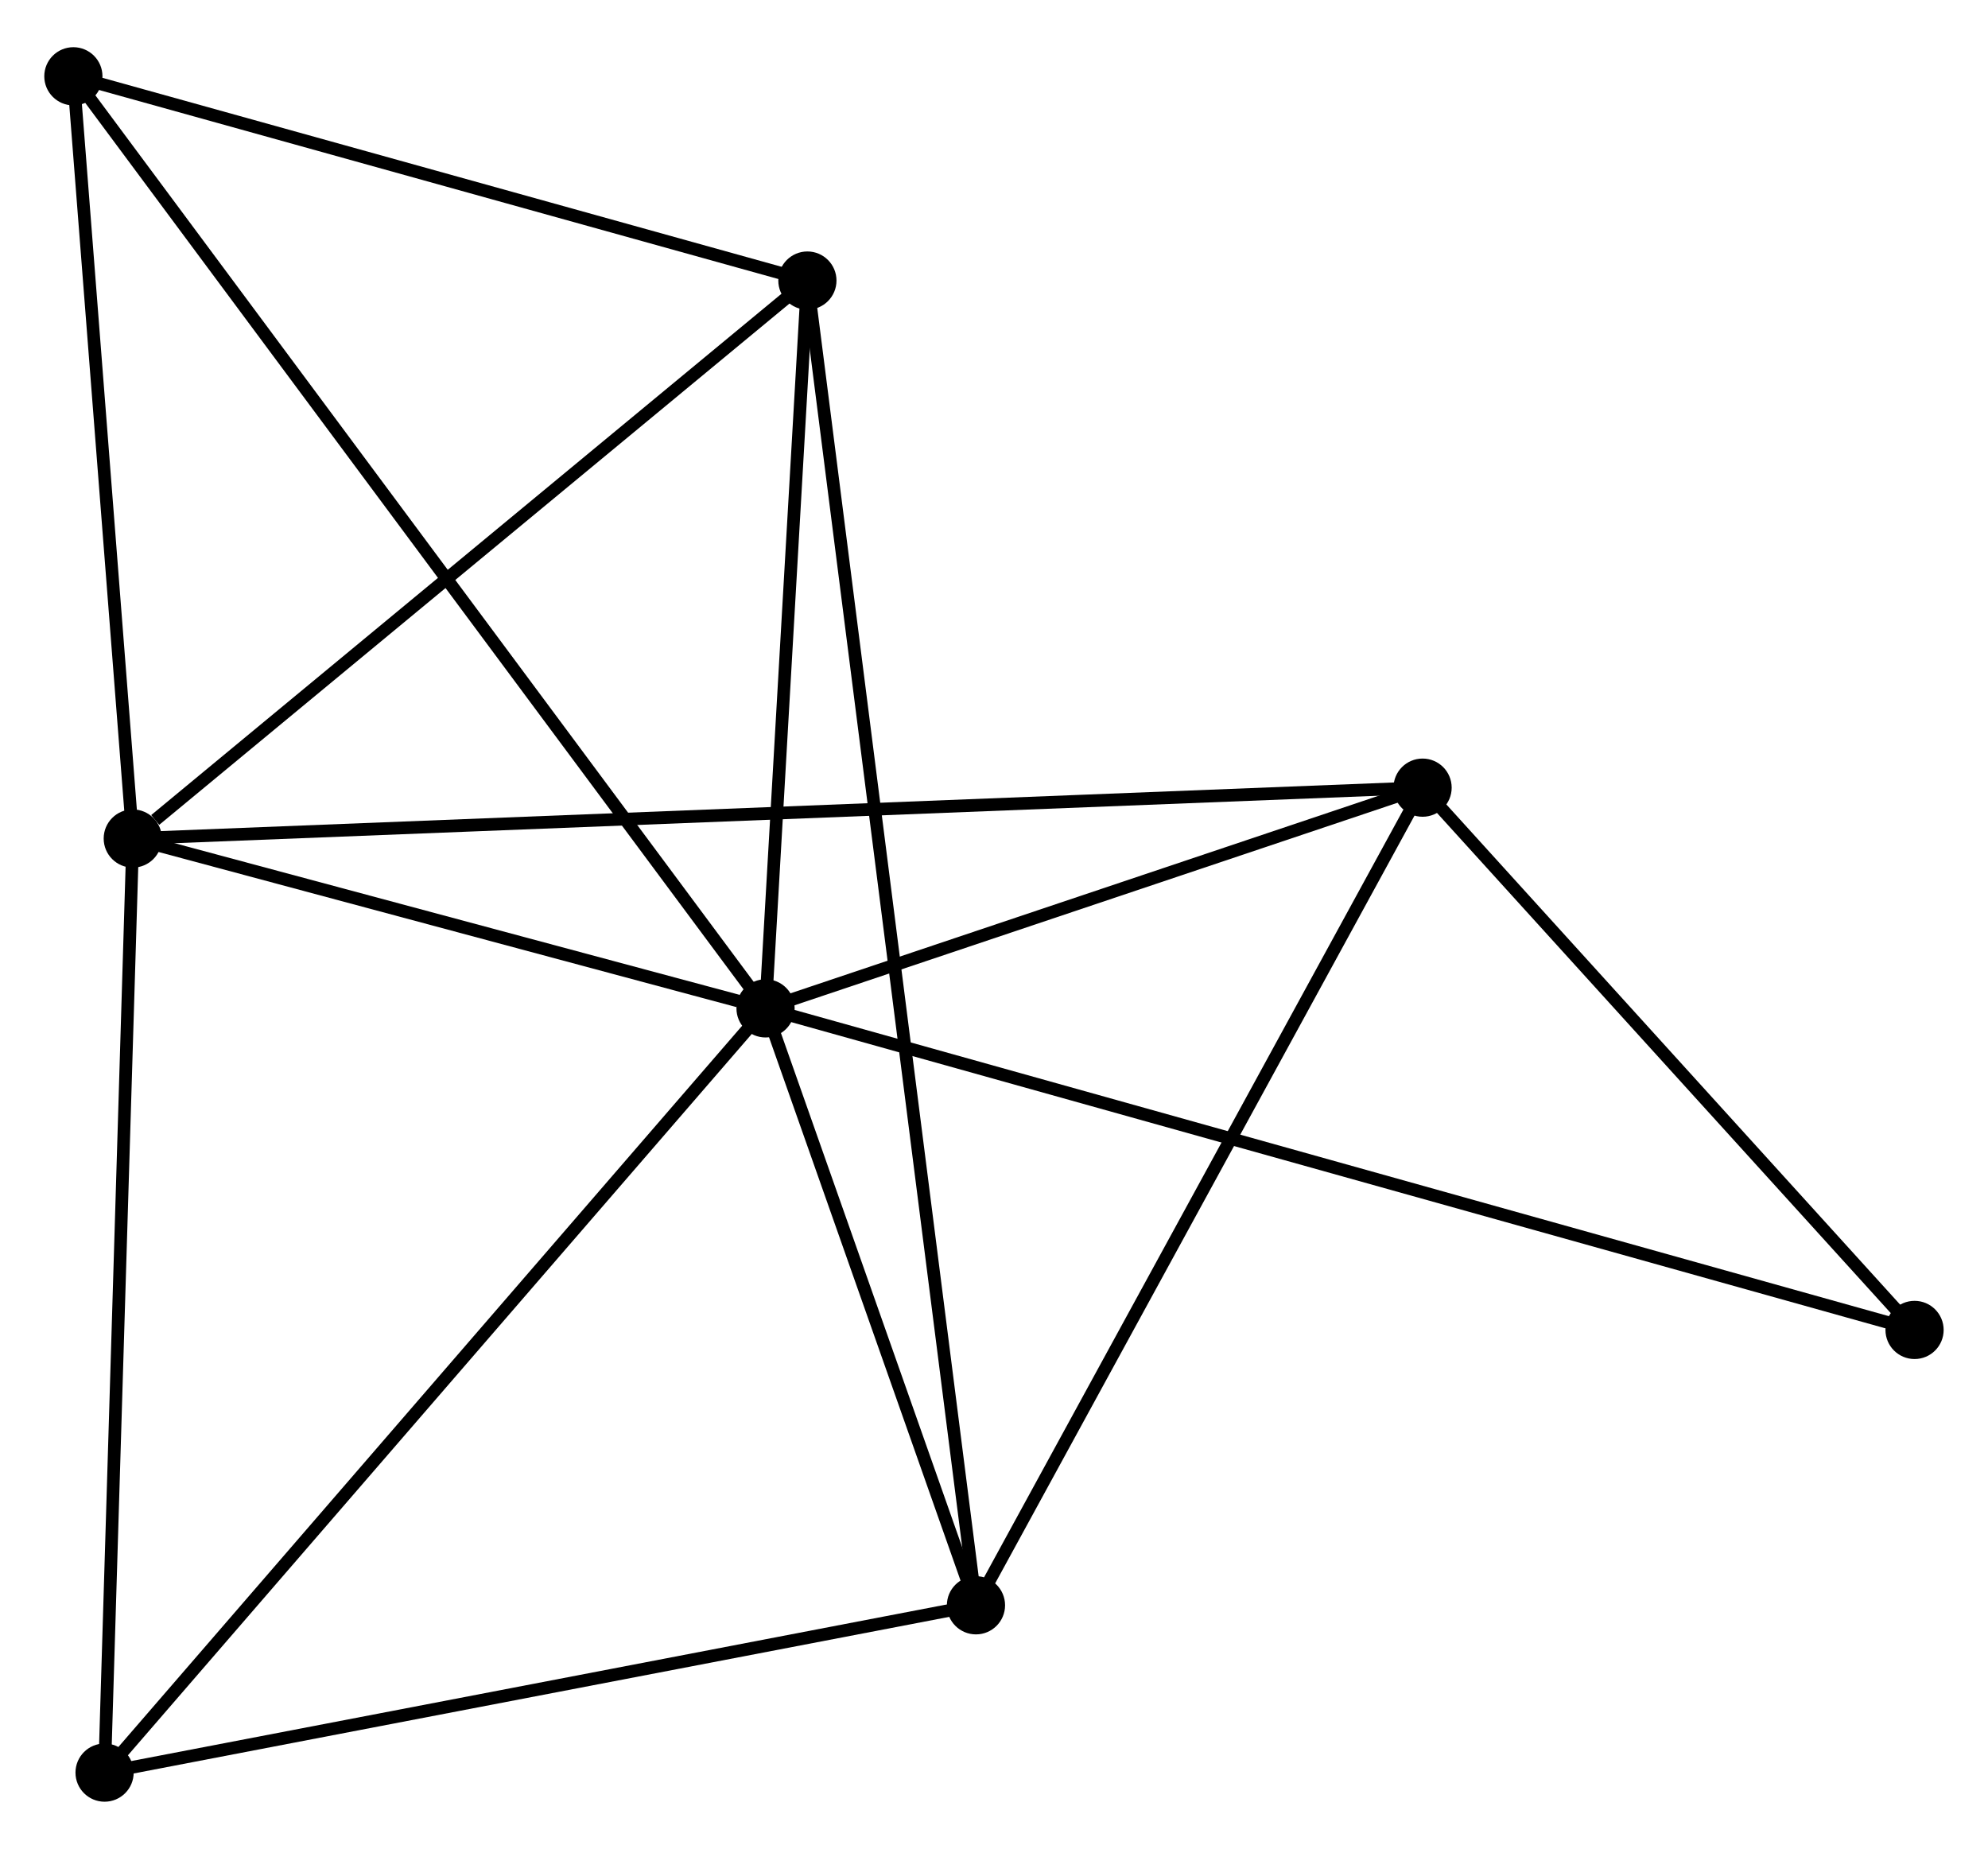 <?xml version="1.0" encoding="UTF-8" standalone="no"?>
<!DOCTYPE svg PUBLIC "-//W3C//DTD SVG 1.1//EN"
 "http://www.w3.org/Graphics/SVG/1.1/DTD/svg11.dtd">
<!-- Generated by graphviz version 2.36.0 (20140111.2315)
 -->
<!-- Title: %3 Pages: 1 -->
<svg width="157pt" height="146pt"
 viewBox="0.00 0.00 157.14 145.67" xmlns="http://www.w3.org/2000/svg" xmlns:xlink="http://www.w3.org/1999/xlink">
<g id="graph0" class="graph" transform="scale(1 1) rotate(0) translate(4 141.673)">
<title>%3</title>
<!-- 0 -->
<g id="node1" class="node"><title>0</title>
<ellipse fill="black" stroke="black" cx="56.512" cy="-62.204" rx="1.8" ry="1.8"/>
</g>
<!-- 1 -->
<g id="node2" class="node"><title>1</title>
<ellipse fill="black" stroke="black" cx="6.495" cy="-75.629" rx="1.8" ry="1.8"/>
</g>
<!-- 0&#45;&#45;1 -->
<g id="edge1" class="edge"><title>0&#45;&#45;1</title>
<path fill="none" stroke="black" d="M54.363,-62.781C46.135,-64.989 16.697,-72.89 8.581,-75.069"/>
</g>
<!-- 2 -->
<g id="node3" class="node"><title>2</title>
<ellipse fill="black" stroke="black" cx="73.145" cy="-15.025" rx="1.8" ry="1.8"/>
</g>
<!-- 0&#45;&#45;2 -->
<g id="edge2" class="edge"><title>0&#45;&#45;2</title>
<path fill="none" stroke="black" d="M57.227,-60.177C59.962,-52.417 69.752,-24.649 72.451,-16.992"/>
</g>
<!-- 3 -->
<g id="node4" class="node"><title>3</title>
<ellipse fill="black" stroke="black" cx="108.447" cy="-79.649" rx="1.8" ry="1.8"/>
</g>
<!-- 0&#45;&#45;3 -->
<g id="edge3" class="edge"><title>0&#45;&#45;3</title>
<path fill="none" stroke="black" d="M58.24,-62.785C66.125,-65.433 98.651,-76.358 106.66,-79.048"/>
</g>
<!-- 4 -->
<g id="node5" class="node"><title>4</title>
<ellipse fill="black" stroke="black" cx="59.82" cy="-119.729" rx="1.8" ry="1.8"/>
</g>
<!-- 0&#45;&#45;4 -->
<g id="edge4" class="edge"><title>0&#45;&#45;4</title>
<path fill="none" stroke="black" d="M56.622,-64.118C57.124,-72.852 59.196,-108.879 59.706,-117.749"/>
</g>
<!-- 5 -->
<g id="node6" class="node"><title>5</title>
<ellipse fill="black" stroke="black" cx="1.8" cy="-135.873" rx="1.8" ry="1.8"/>
</g>
<!-- 0&#45;&#45;5 -->
<g id="edge5" class="edge"><title>0&#45;&#45;5</title>
<path fill="none" stroke="black" d="M55.369,-63.743C48.249,-73.33 10.038,-124.78 2.936,-134.343"/>
</g>
<!-- 6 -->
<g id="node7" class="node"><title>6</title>
<ellipse fill="black" stroke="black" cx="4.266" cy="-1.8" rx="1.8" ry="1.8"/>
</g>
<!-- 0&#45;&#45;6 -->
<g id="edge6" class="edge"><title>0&#45;&#45;6</title>
<path fill="none" stroke="black" d="M55.22,-60.711C48.055,-52.427 13.236,-12.17 5.705,-3.463"/>
</g>
<!-- 7 -->
<g id="node8" class="node"><title>7</title>
<ellipse fill="black" stroke="black" cx="147.335" cy="-36.788" rx="1.8" ry="1.8"/>
</g>
<!-- 0&#45;&#45;7 -->
<g id="edge7" class="edge"><title>0&#45;&#45;7</title>
<path fill="none" stroke="black" d="M58.409,-61.673C70.228,-58.366 133.659,-40.615 145.449,-37.316"/>
</g>
<!-- 1&#45;&#45;3 -->
<g id="edge8" class="edge"><title>1&#45;&#45;3</title>
<path fill="none" stroke="black" d="M8.624,-75.712C21.893,-76.236 93.096,-79.043 106.33,-79.565"/>
</g>
<!-- 1&#45;&#45;4 -->
<g id="edge9" class="edge"><title>1&#45;&#45;4</title>
<path fill="none" stroke="black" d="M8.269,-77.096C16.51,-83.911 50.962,-112.404 58.4,-118.556"/>
</g>
<!-- 1&#45;&#45;5 -->
<g id="edge10" class="edge"><title>1&#45;&#45;5</title>
<path fill="none" stroke="black" d="M6.339,-77.633C5.626,-86.78 2.686,-124.51 1.962,-133.799"/>
</g>
<!-- 1&#45;&#45;6 -->
<g id="edge11" class="edge"><title>1&#45;&#45;6</title>
<path fill="none" stroke="black" d="M6.44,-73.803C6.134,-63.678 4.649,-14.474 4.328,-3.832"/>
</g>
<!-- 2&#45;&#45;3 -->
<g id="edge12" class="edge"><title>2&#45;&#45;3</title>
<path fill="none" stroke="black" d="M74.018,-16.623C78.859,-25.486 102.387,-68.555 107.475,-77.87"/>
</g>
<!-- 2&#45;&#45;4 -->
<g id="edge13" class="edge"><title>2&#45;&#45;4</title>
<path fill="none" stroke="black" d="M72.914,-16.843C71.296,-29.551 61.696,-104.99 60.057,-117.862"/>
</g>
<!-- 2&#45;&#45;6 -->
<g id="edge14" class="edge"><title>2&#45;&#45;6</title>
<path fill="none" stroke="black" d="M71.158,-14.644C61.1,-12.713 15.899,-4.033 6.131,-2.158"/>
</g>
<!-- 3&#45;&#45;7 -->
<g id="edge15" class="edge"><title>3&#45;&#45;7</title>
<path fill="none" stroke="black" d="M109.741,-78.223C115.645,-71.715 140,-44.872 145.997,-38.263"/>
</g>
<!-- 4&#45;&#45;5 -->
<g id="edge16" class="edge"><title>4&#45;&#45;5</title>
<path fill="none" stroke="black" d="M57.889,-120.267C49.08,-122.718 12.744,-132.828 3.797,-135.317"/>
</g>
</g>
</svg>
